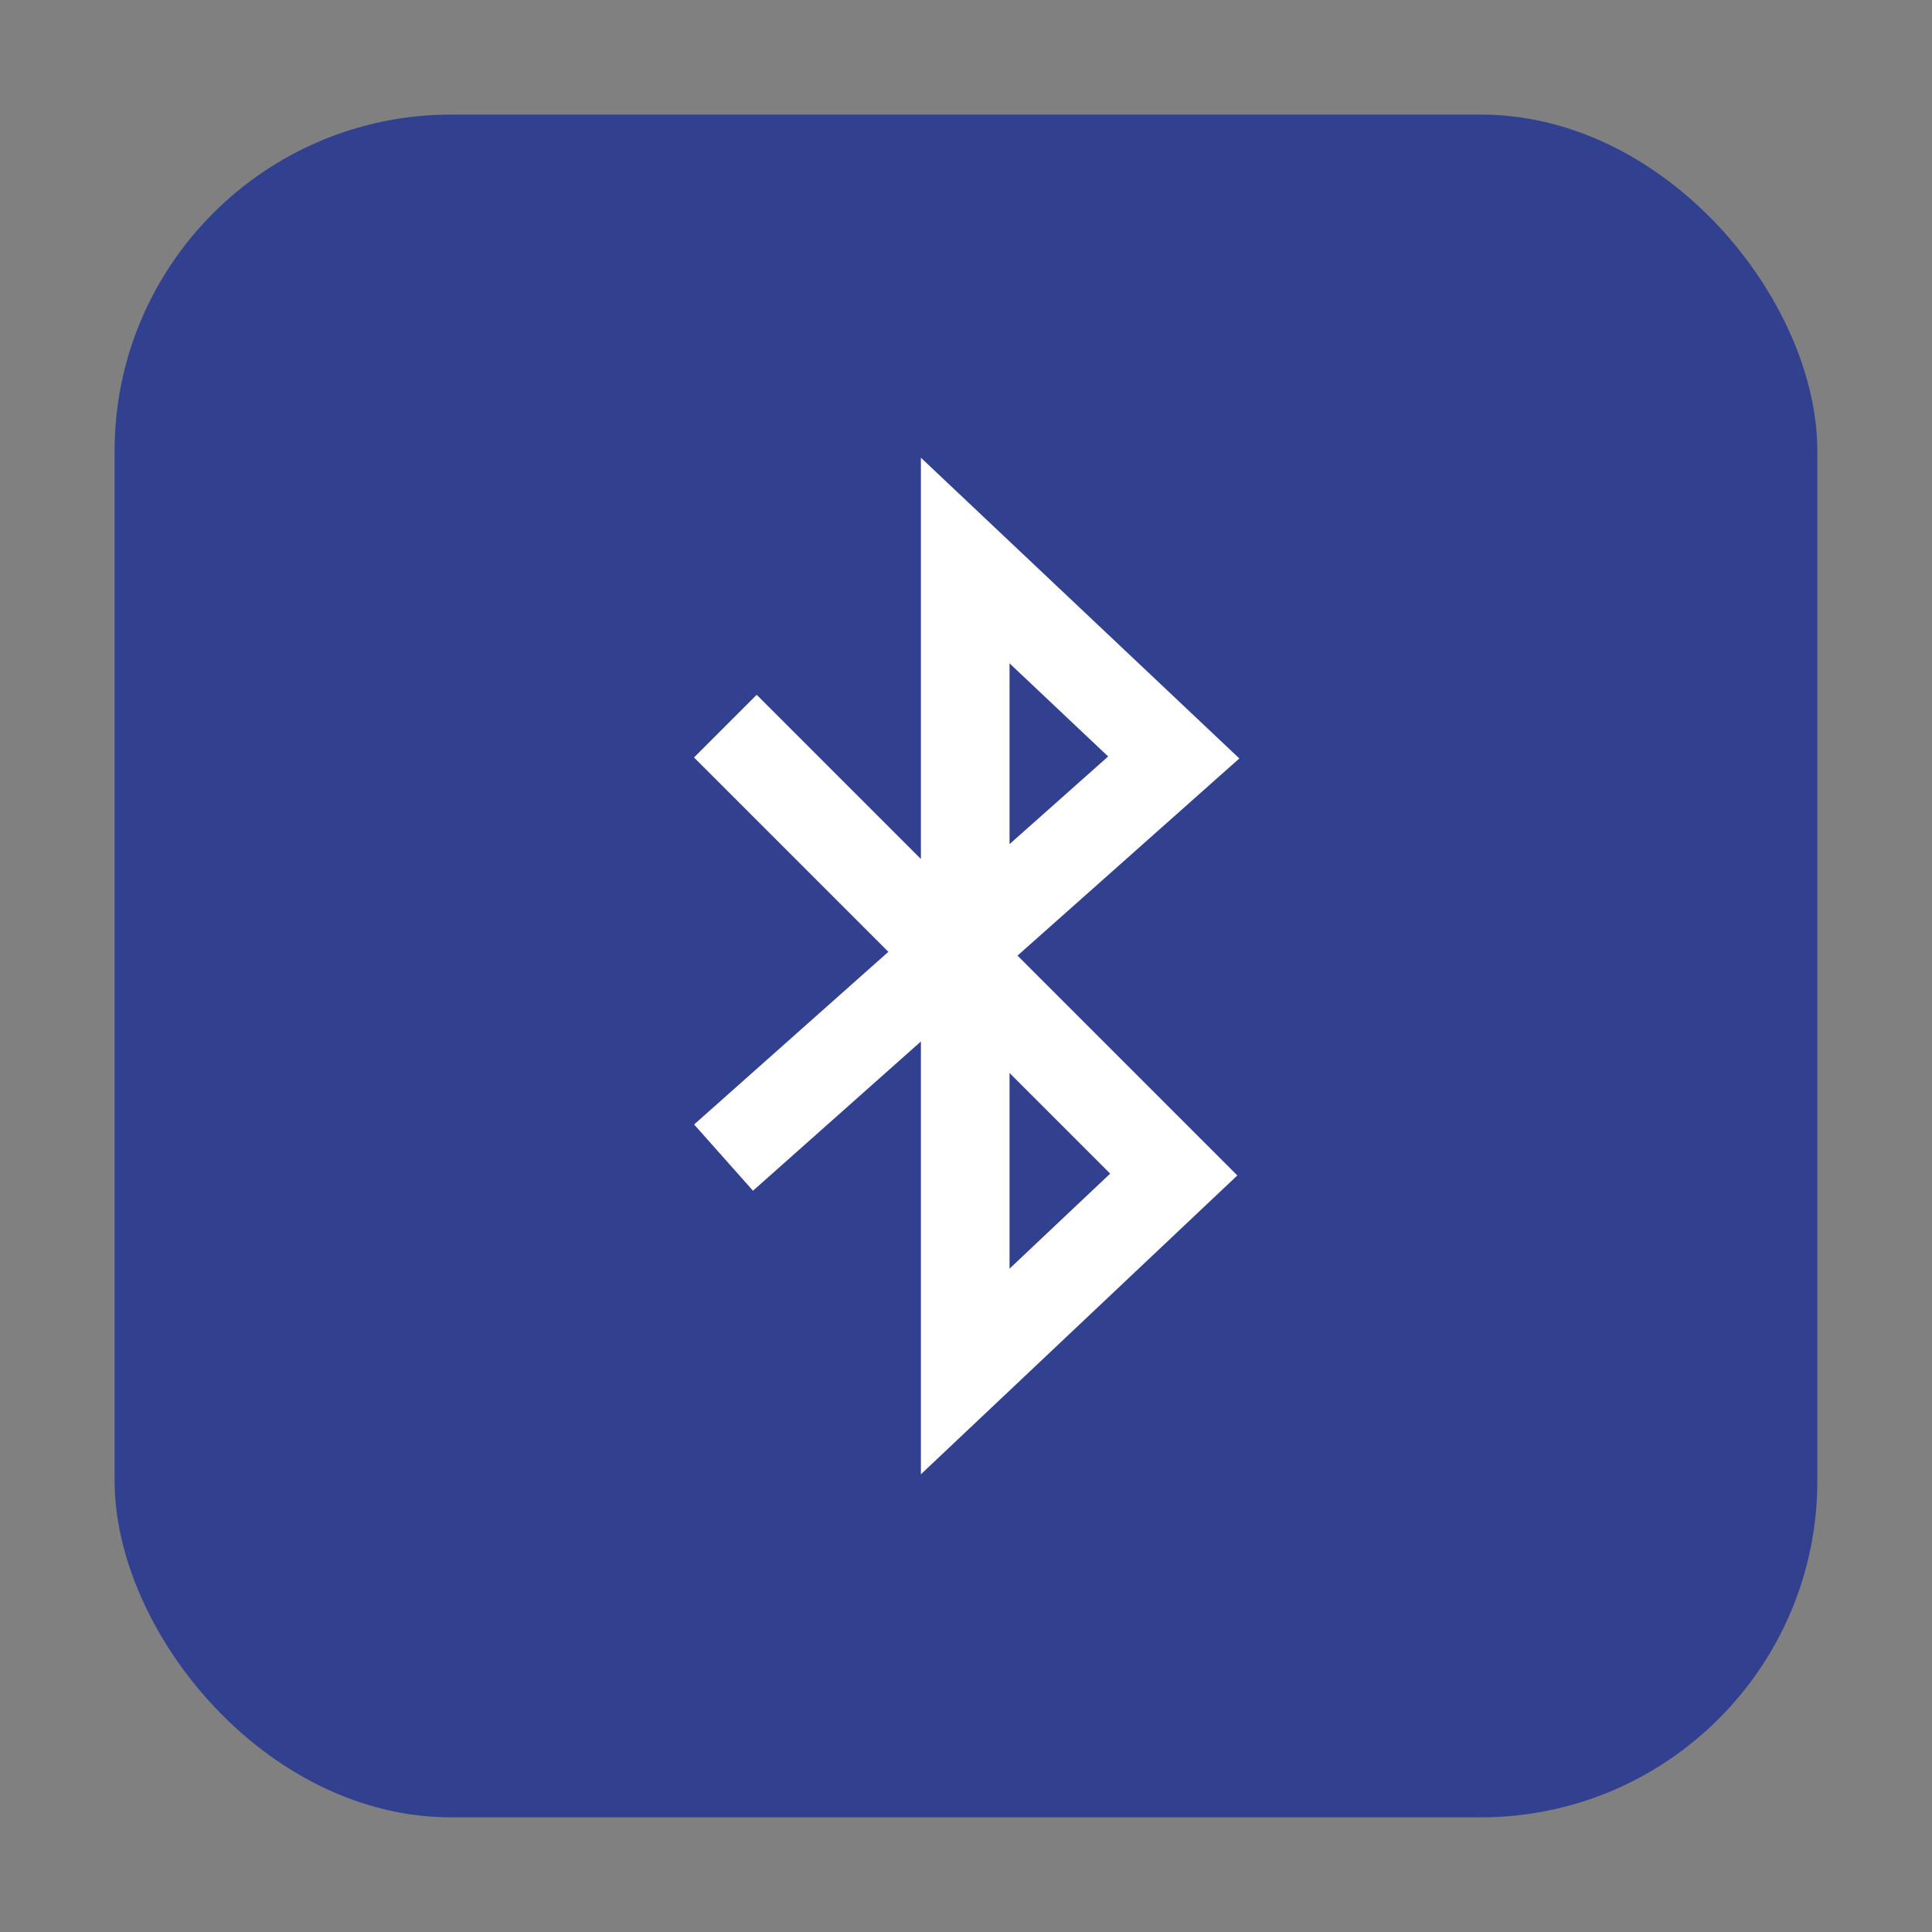 <svg height="32" width="32" xmlns="http://www.w3.org/2000/svg"><rect width="100%" height="100%" fill="#808080" stroke="none"/><rect fill="#324090" fill-rule="evenodd" height="28.203" ry="5.575" width="28.203" x="1.898" y="1.898"/><rect fill="#324090" height="15.351" rx="8.443" ry="7.676" stroke-width=".768" transform="matrix(0 -1 -1 0 0 0)" width="21.492" x="-26.746" y="-23.676"/><path d="m12.533 12.546 6.908 6.908-3.454 3.262v-13.432l3.454 3.262-6.908 6.14" fill="none" stroke="#fff" stroke-linecap="square" stroke-width="1.468"/></svg>